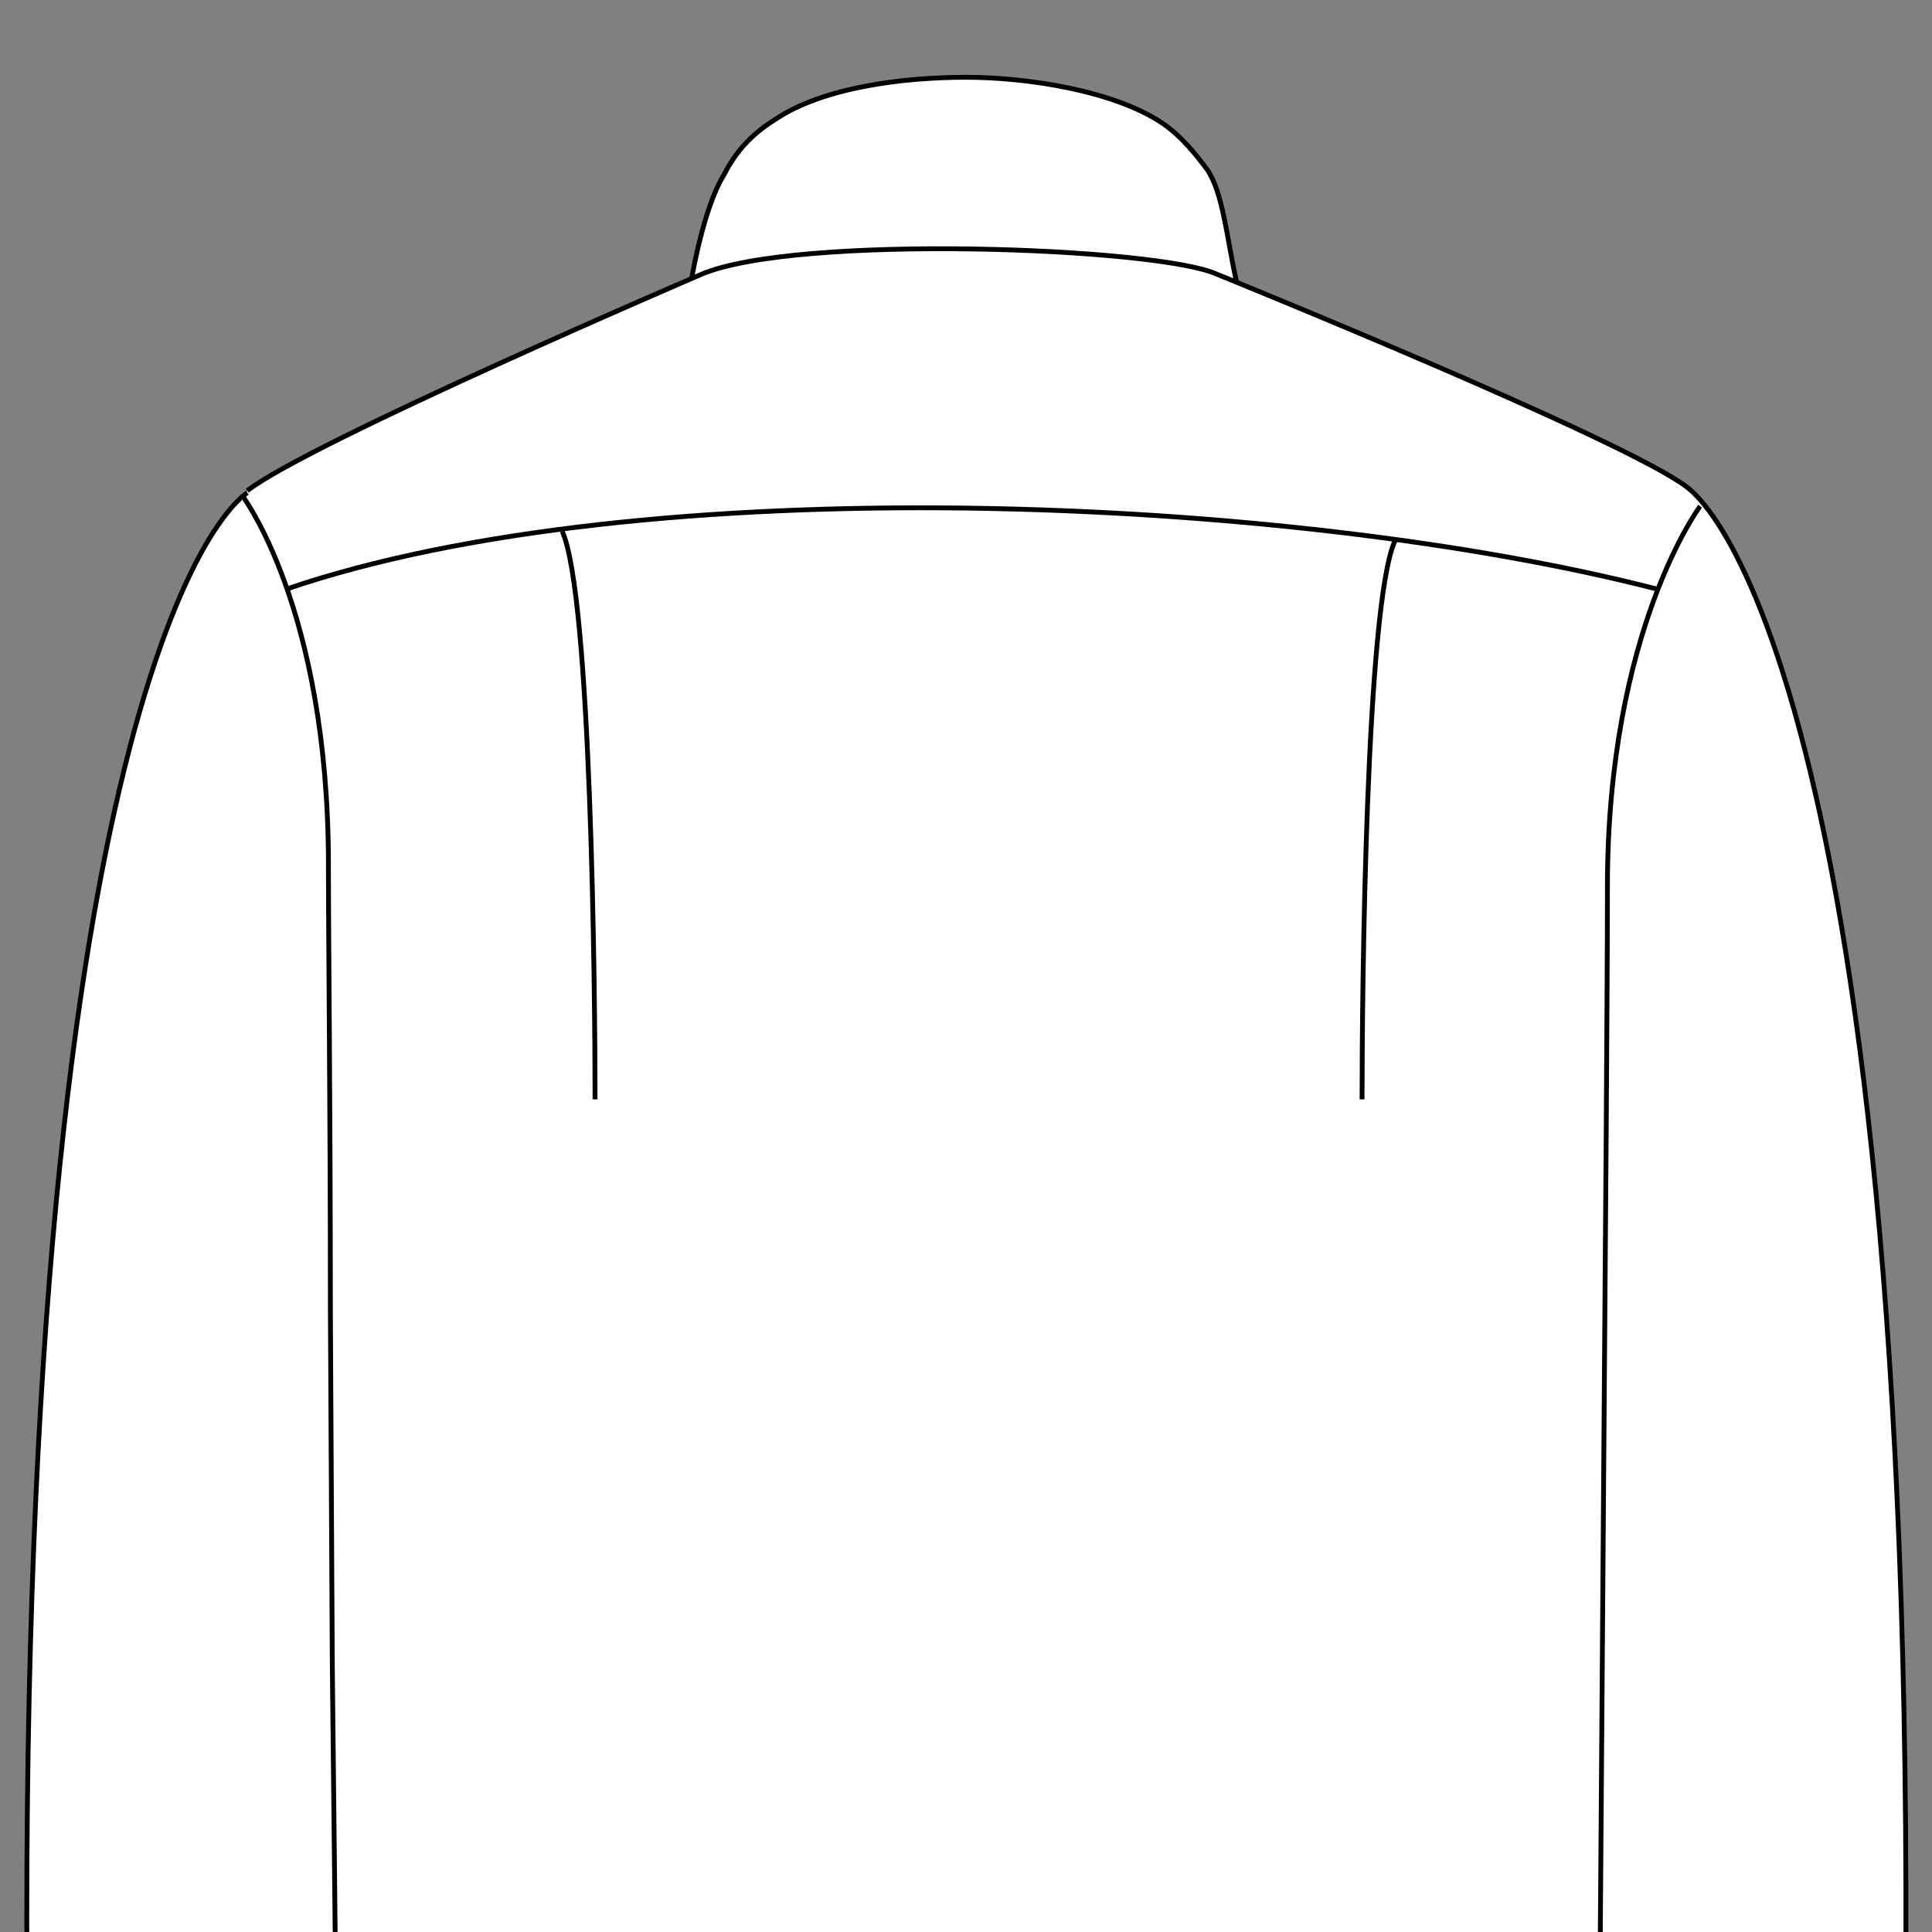 <svg version="1.1" id="Layer_1" xmlns="http://www.w3.org/2000/svg" x="0px" y="0px" width="1000px" height="1000px" viewBox="0 0 1000 1000">
<rect x="0" y="0" width="1000" height="1000" fill="#808080" stroke="none"/>
<style type="text/css">
	.st0{fill:#ffffff;stroke:#000000;stroke-width:2.5;}
</style>
<g class="st0">
	<path d="M401,62c25-17,67-22,99-22s77,7,102,24c10,7,17,16,23,24c8,12,10,35,15,58L358,144c4-22,10-43,17-54C380,80,388,70,401,62"/>
	<path d="M128,255C96,278-8,452,18,1227l960,108c40-867-72-1058-105-1083S630,142,630,142c-30-14-218-21-267,0c0,0-203,87-235,112"/>
	<path d="M880,262c0,0-48,64-48,197c0,104-4,518-5,768"/>
	<path d="M125,256c0,0,45,58,45,192c0,40,1,125,1,229l1,185c2,187,3,266,3,365"/>
	<path d="M858,305c-190-49-526-63-710,0"/>
	<path d="M291,275c15,33,17,237,17,294"/>
	<path d="M722,280c-15,33-17,232-17,289"/>
</g>
</svg>
